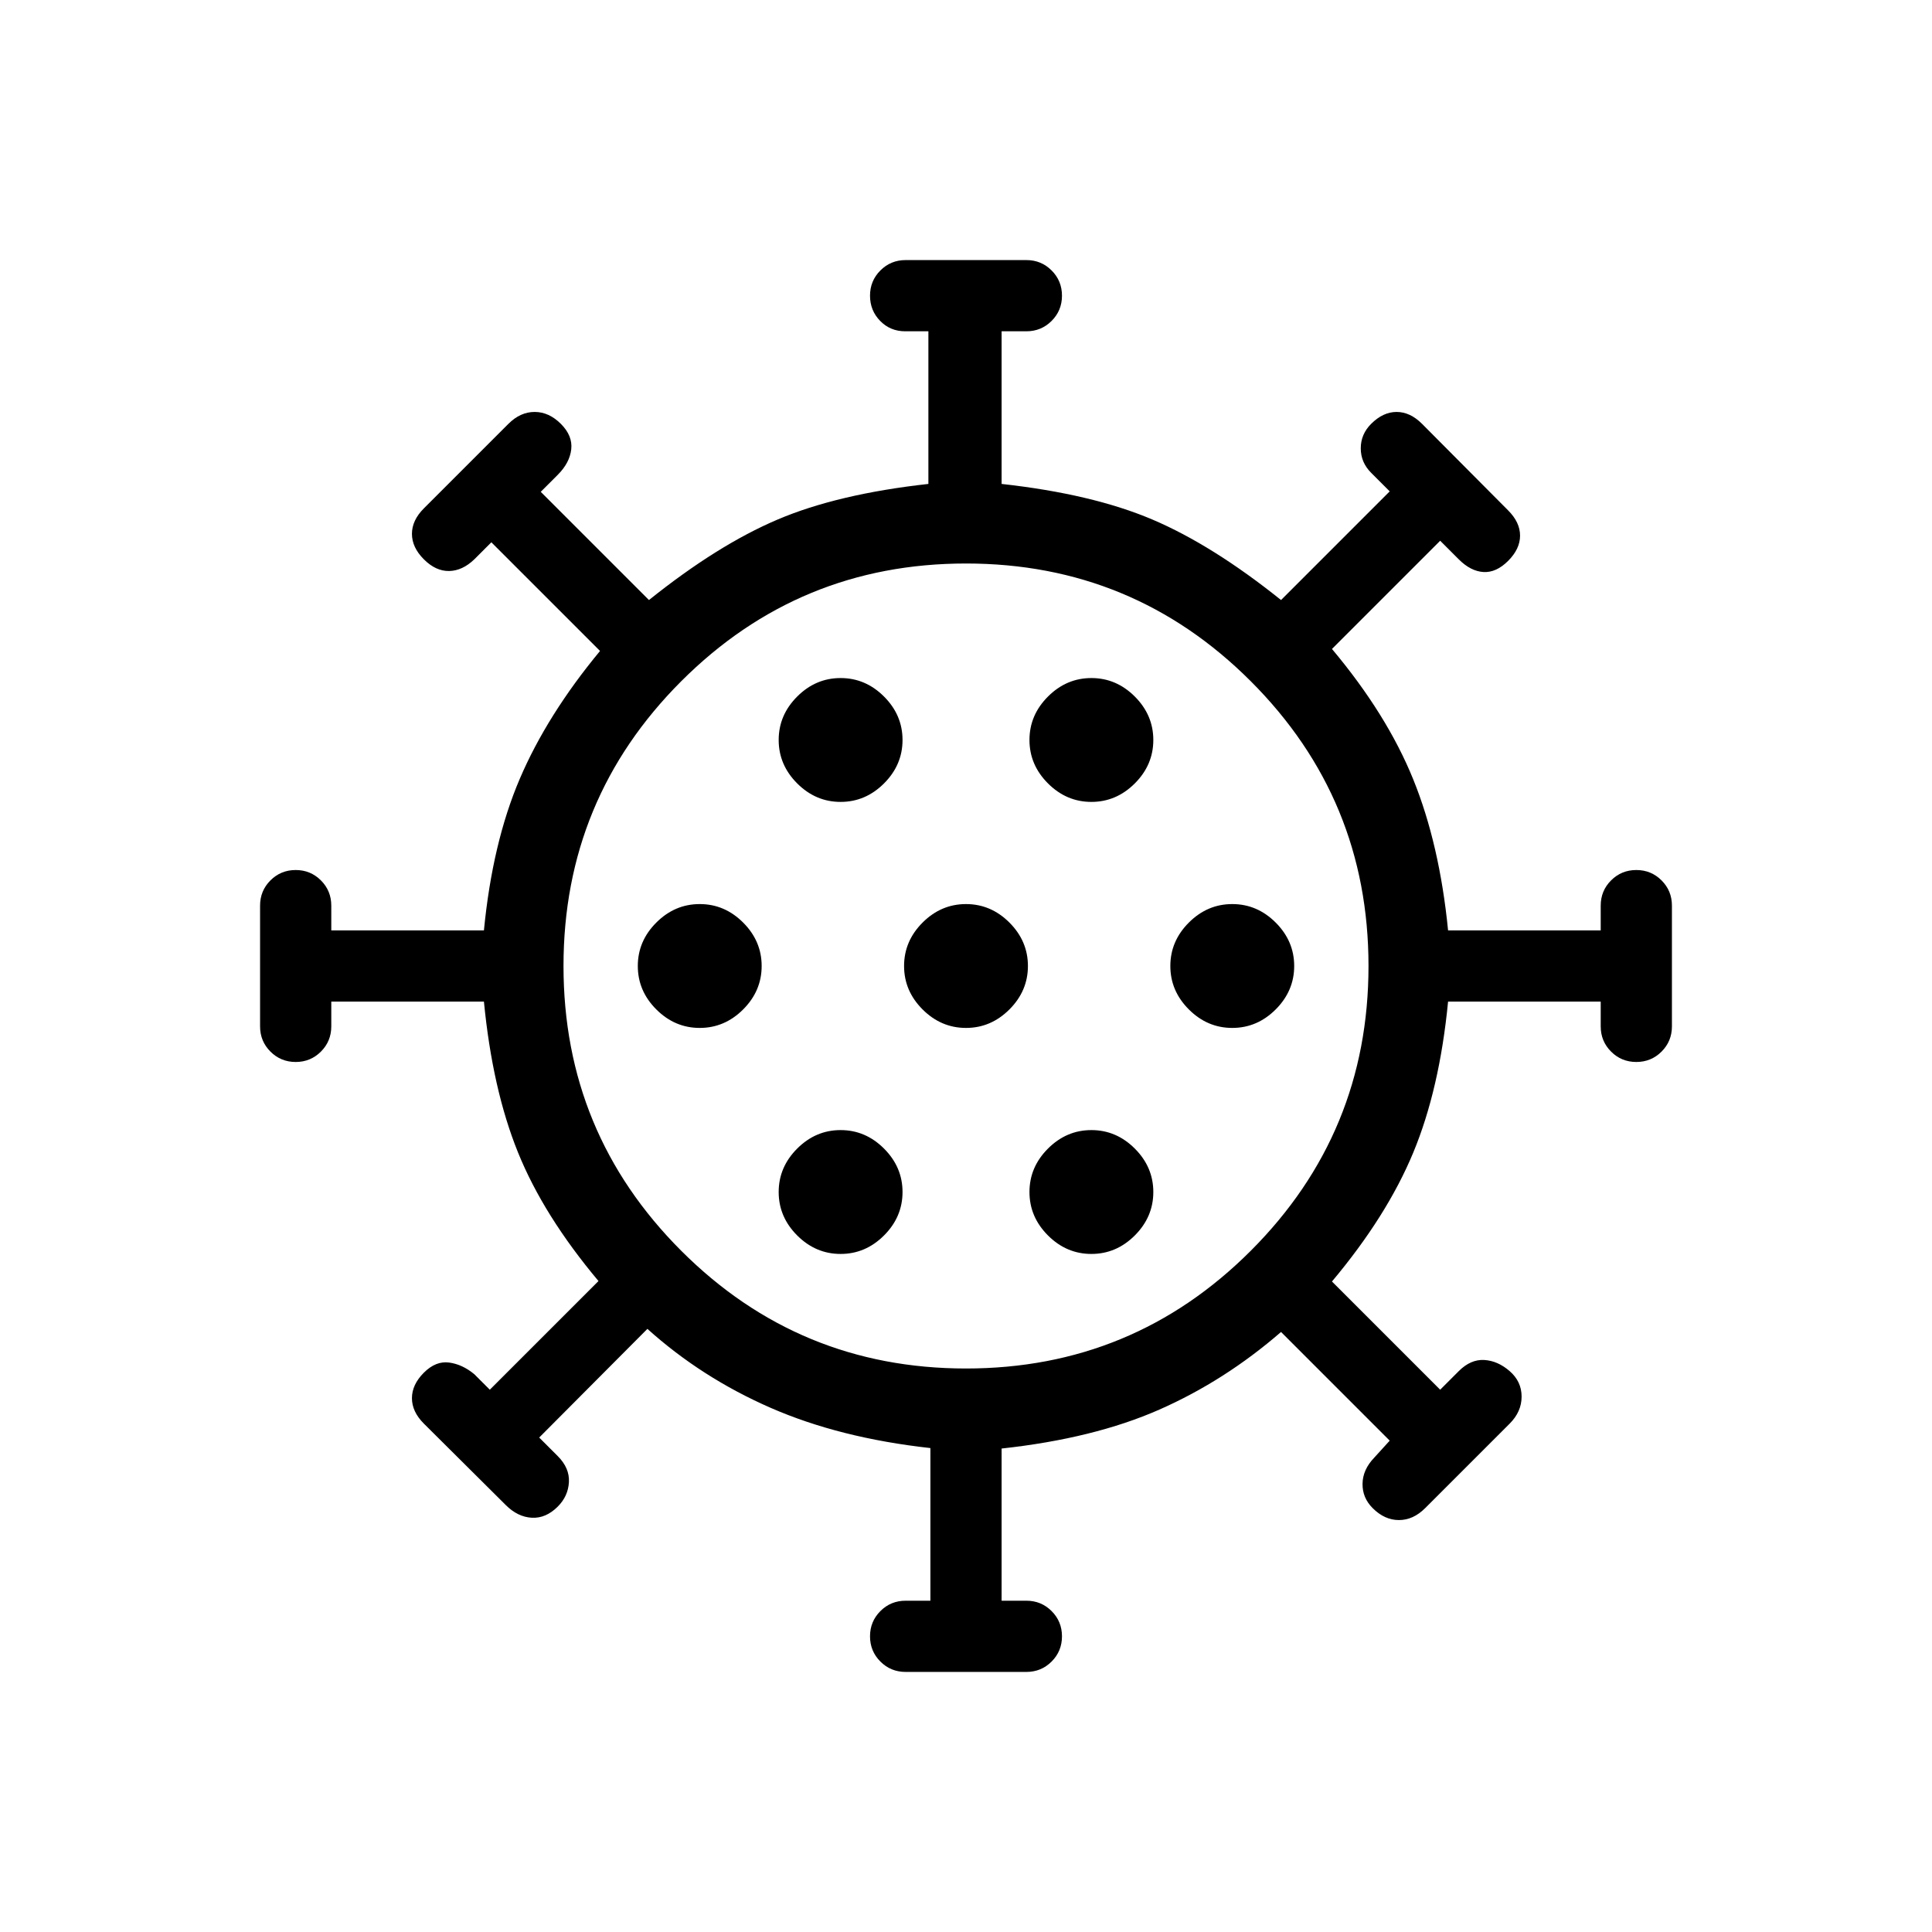 <svg xmlns="http://www.w3.org/2000/svg" height="24" viewBox="0 -960 960 960" width="24"><path d="M450-129.23q-7.385 0-12.539-5.154-5.153-5.154-5.153-12.539 0-7.384 5.153-12.538 5.154-5.154 12.539-5.154h12.308v-75.846q-45.077-5-79.385-20-34.308-15-61.231-39.231l-53.769 54 9.231 9.231q5.923 5.923 5.538 12.923-.384 7-5.538 12.154-5.923 5.923-12.923 5.538-7-.385-12.924-6.308l-40.692-40.461q-5.923-5.923-5.923-12.654t5.923-12.654q5.923-5.923 12.539-5.038 6.615.884 12.538 5.807l7.692 7.693 54-54q-27.307-32.539-40-63.924-12.692-31.384-16.923-74.923h-75.846V-450q0 7.385-5.154 12.539-5.154 5.153-12.538 5.153-7.385 0-12.539-5.153-5.154-5.154-5.154-12.539v-60q0-7.385 5.154-12.539 5.154-5.153 12.539-5.153 7.384 0 12.538 5.153 5.154 5.154 5.154 12.539v12.308h75.846q4.231-43.539 17.808-75.308 13.577-31.769 39.885-63.539l-54-54-8.462 8.462q-5.923 5.692-12.538 5.808-6.616.115-12.539-5.808t-5.923-12.654q0-6.731 5.923-12.654l42-42q5.923-5.923 13.039-5.923 7.115 0 13.038 5.923t5.154 12.654q-.769 6.731-6.692 12.654l-8.462 8.461 53.769 53.77q34.077-27.308 63.924-40 29.846-12.693 74.923-17.693v-75.846h-11.539q-7.384 0-12.423-5.154-5.038-5.154-5.038-12.538 0-7.385 5.153-12.539 5.154-5.154 12.539-5.154h60q7.385 0 12.539 5.154 5.153 5.154 5.153 12.539 0 7.384-5.153 12.538-5.154 5.154-12.539 5.154h-12.308v75.846q45.077 5 74.923 17.693 29.847 12.692 63.924 40l54-54-9.231-9.231q-5.154-5.154-5.154-12.154t5.154-12.154q5.923-5.923 12.654-5.923t12.654 5.923l42.769 43q5.923 5.923 5.923 12.539 0 6.615-5.923 12.538t-12.269 5.539q-6.347-.385-12.27-6.308l-9.23-9.231-53.77 53.769q27.308 32.539 40.385 64.808 13.077 32.269 17.308 75.039h75.846V-510q0-7.385 5.154-12.539 5.154-5.153 12.538-5.153 7.385 0 12.539 5.153 5.154 5.154 5.154 12.539v60q0 7.385-5.154 12.539-5.154 5.153-12.539 5.153-7.384 0-12.538-5.153-5.154-5.154-5.154-12.539v-12.308h-75.846q-4.231 43.539-17.308 75.039t-40.385 64.038l53.77 53.77 9.23-9.231q5.923-5.923 12.654-5.539 6.731.385 12.654 5.539t5.923 12.654q0 7.5-5.923 13.423l-42 42q-5.923 5.923-13.038 5.923-7.116 0-13.039-5.923-5.154-5.154-5.038-12.154.115-7 5.807-12.923l7.693-8.462-54-54q-27.924 24.231-60.462 38.577-32.538 14.346-78.385 19.346v75.616H510q7.385 0 12.539 5.154 5.153 5.154 5.153 12.538 0 7.385-5.153 12.539-5.154 5.154-12.539 5.154h-60ZM480-280q83 0 141.5-58.5T680-480q0-83-58.5-141.5T480-680q-83 0-141.5 58.5T280-480q0 83 58.5 141.5T480-280Zm-62.308-56.923q12.385 0 21.577-9.192 9.193-9.193 9.193-21.577 0-12.385-9.193-21.577-9.192-9.193-21.577-9.193-12.384 0-21.577 9.193-9.192 9.192-9.192 21.577 0 12.384 9.192 21.577 9.193 9.192 21.577 9.192Zm124.616 0q12.384 0 21.577-9.192 9.192-9.193 9.192-21.577 0-12.385-9.192-21.577-9.193-9.193-21.577-9.193-12.385 0-21.577 9.193-9.193 9.192-9.193 21.577 0 12.384 9.193 21.577 9.192 9.192 21.577 9.192ZM347.692-449.231q12.385 0 21.577-9.192 9.193-9.192 9.193-21.577 0-12.385-9.193-21.577-9.192-9.192-21.577-9.192-12.384 0-21.577 9.192-9.192 9.192-9.192 21.577 0 12.385 9.192 21.577 9.193 9.192 21.577 9.192Zm132.308 0q12.385 0 21.577-9.192 9.192-9.192 9.192-21.577 0-12.385-9.192-21.577-9.192-9.192-21.577-9.192-12.385 0-21.577 9.192-9.192 9.192-9.192 21.577 0 12.385 9.192 21.577 9.192 9.192 21.577 9.192Zm132.308 0q12.384 0 21.577-9.192 9.192-9.192 9.192-21.577 0-12.385-9.192-21.577-9.193-9.192-21.577-9.192-12.385 0-21.577 9.192-9.193 9.192-9.193 21.577 0 12.385 9.193 21.577 9.192 9.192 21.577 9.192ZM417.692-561.538q12.385 0 21.577-9.193 9.193-9.192 9.193-21.577 0-12.384-9.193-21.577-9.192-9.192-21.577-9.192-12.384 0-21.577 9.192-9.192 9.193-9.192 21.577 0 12.385 9.192 21.577 9.193 9.193 21.577 9.193Zm124.616 0q12.384 0 21.577-9.193 9.192-9.192 9.192-21.577 0-12.384-9.192-21.577-9.193-9.192-21.577-9.192-12.385 0-21.577 9.192-9.193 9.193-9.193 21.577 0 12.385 9.193 21.577 9.192 9.193 21.577 9.193ZM480-480Z"/></svg>